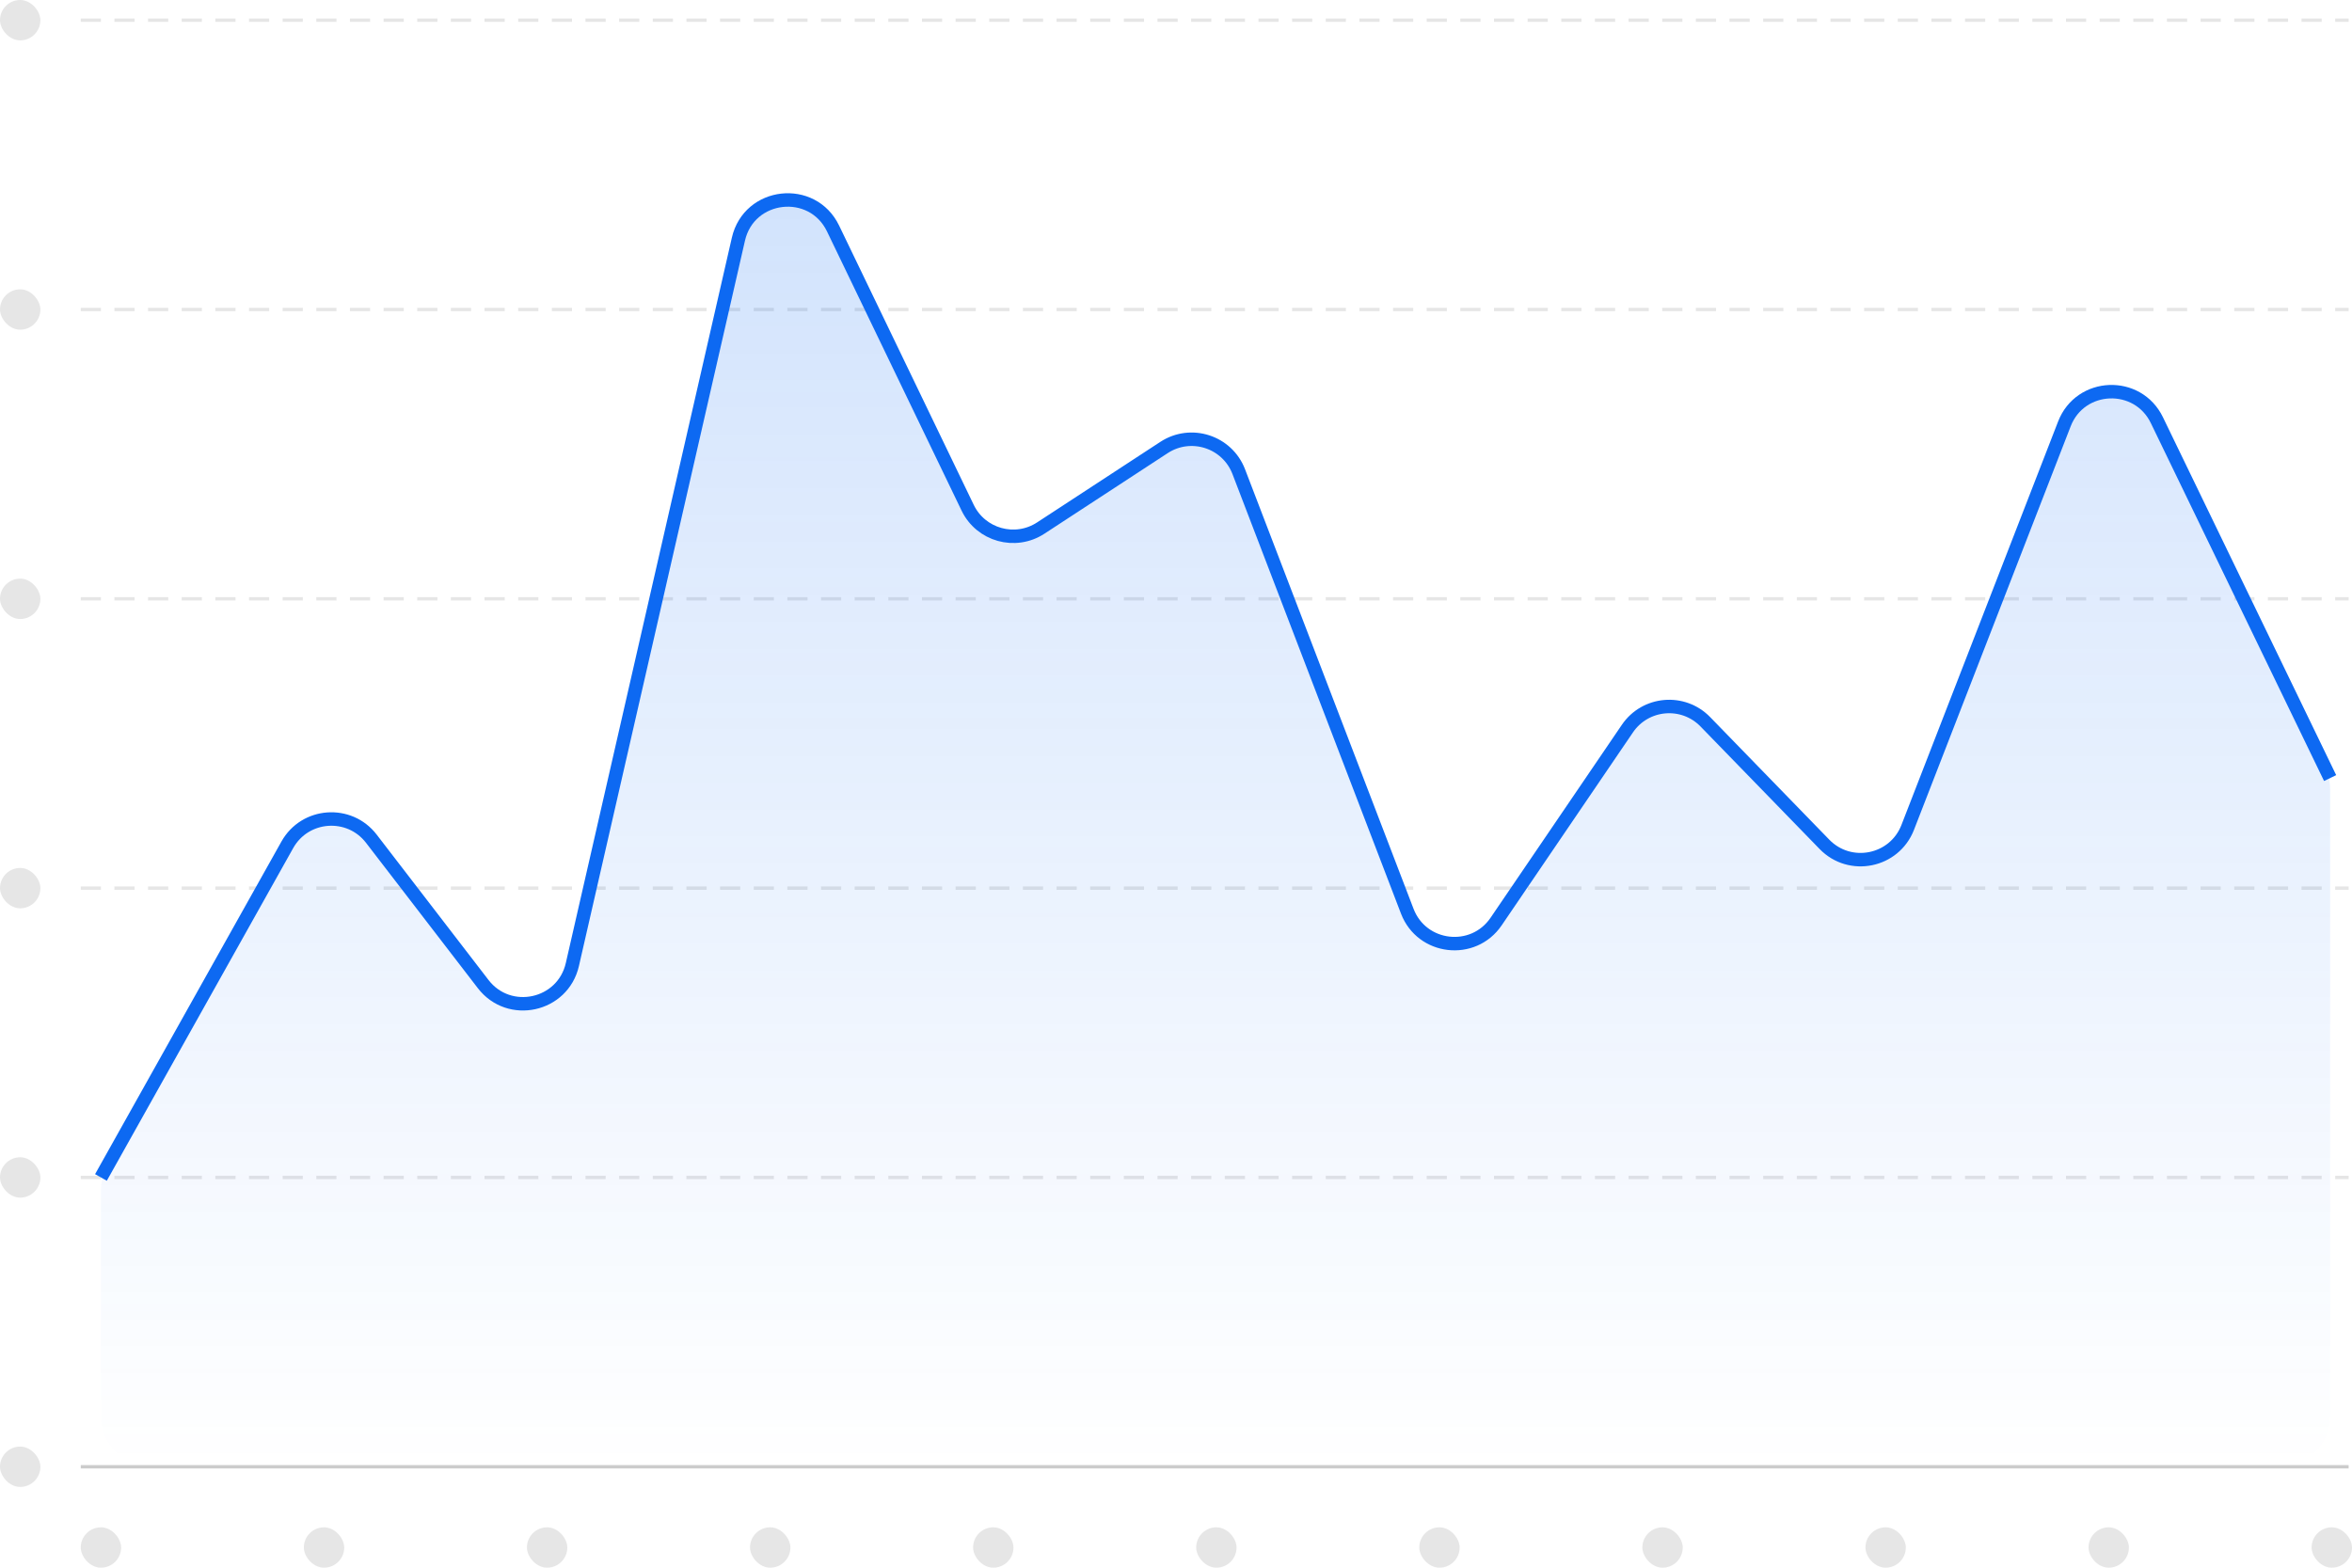 <svg width="699" height="466" viewBox="0 0 699 466" fill="none" xmlns="http://www.w3.org/2000/svg">
<rect width="12" height="12" rx="6" fill="#E6E6E6"/>
<rect y="86" width="12" height="12" rx="6" fill="#E6E6E6"/>
<rect y="172" width="12" height="12" rx="6" fill="#E6E6E6"/>
<rect y="258" width="12" height="12" rx="6" fill="#E6E6E6"/>
<rect y="344" width="12" height="12" rx="6" fill="#E6E6E6"/>
<rect y="430" width="12" height="12" rx="6" fill="#E6E6E6"/>
<path d="M24 6H698" stroke="#E6E6E6" stroke-dasharray="6 4"/>
<path d="M24 92H698" stroke="#E6E6E6" stroke-dasharray="6 4"/>
<path d="M24 178H698" stroke="#E6E6E6" stroke-dasharray="6 4"/>
<path d="M24 264H698" stroke="#E6E6E6" stroke-dasharray="6 4"/>
<path d="M24 350H698" stroke="#E6E6E6" stroke-dasharray="6 4"/>
<path d="M24 436H698" stroke="#CCCCCC"/>
<path d="M85.386 251.123L31.913 346.585C30.659 348.825 30 351.349 30 353.916V421.001C30 429.285 36.716 436.001 45 436.001H677.5C685.784 436.001 692.5 429.285 692.5 421.001V234.722C692.5 232.459 691.988 230.225 691.002 228.188L641.013 124.892C635.303 113.093 618.271 113.779 613.527 125.997L566.956 245.958C563.001 256.145 549.831 258.82 542.216 250.984L506.816 214.558C500.198 207.748 488.998 208.723 483.657 216.574L444.639 273.929C437.826 283.943 422.566 282.17 418.231 270.86L368.153 140.207C364.731 131.279 353.943 127.788 345.94 133.019L309.302 156.968C301.722 161.922 291.514 159.082 287.582 150.924L247.585 67.932C241.427 55.154 222.614 57.271 219.45 71.098L170.103 286.715C167.273 299.081 151.324 302.569 143.591 292.513L110.363 249.309C103.8 240.775 90.648 241.73 85.386 251.123Z" fill="url(#paint0_linear_10087_398365)" fill-opacity="0.2"/>
<path d="M30 350.001L85.386 251.123C90.648 241.73 103.8 240.775 110.363 249.309L143.591 292.513C151.324 302.569 167.273 299.081 170.103 286.715L219.45 71.098C222.614 57.271 241.427 55.154 247.585 67.932L287.582 150.924C291.514 159.082 301.722 161.922 309.302 156.968L345.94 133.019C353.943 127.788 364.731 131.279 368.153 140.207L418.231 270.86C422.566 282.17 437.826 283.943 444.639 273.929L483.657 216.574C488.998 208.723 500.198 207.748 506.816 214.558L542.216 250.984C549.831 258.82 563.001 256.145 566.956 245.958L613.527 125.997C618.271 113.779 635.303 113.093 641.013 124.892L692.5 231.283" stroke="#0D69F2" stroke-width="4"/>
<rect x="24" y="454" width="12" height="12" rx="6" fill="#E6E6E6"/>
<rect x="90.301" y="454" width="12" height="12" rx="6" fill="#E6E6E6"/>
<rect x="156.6" y="454" width="12" height="12" rx="6" fill="#E6E6E6"/>
<rect x="222.9" y="454" width="12" height="12" rx="6" fill="#E6E6E6"/>
<rect x="289.199" y="454" width="12" height="12" rx="6" fill="#E6E6E6"/>
<rect x="355.5" y="454" width="12" height="12" rx="6" fill="#E6E6E6"/>
<rect x="421.801" y="454" width="12" height="12" rx="6" fill="#E6E6E6"/>
<rect x="488.1" y="454" width="12" height="12" rx="6" fill="#E6E6E6"/>
<rect x="554.4" y="454" width="12" height="12" rx="6" fill="#E6E6E6"/>
<rect x="620.699" y="454" width="12" height="12" rx="6" fill="#E6E6E6"/>
<rect x="687" y="454" width="12" height="12" rx="6" fill="#E6E6E6"/>
<defs>
<linearGradient id="paint0_linear_10087_398365" x1="361.25" y1="29.37" x2="361.25" y2="436.001" gradientUnits="userSpaceOnUse">
<stop stop-color="#0D69F2"/>
<stop offset="1" stop-color="#0D69F2" stop-opacity="0"/>
</linearGradient>
</defs>
</svg>
